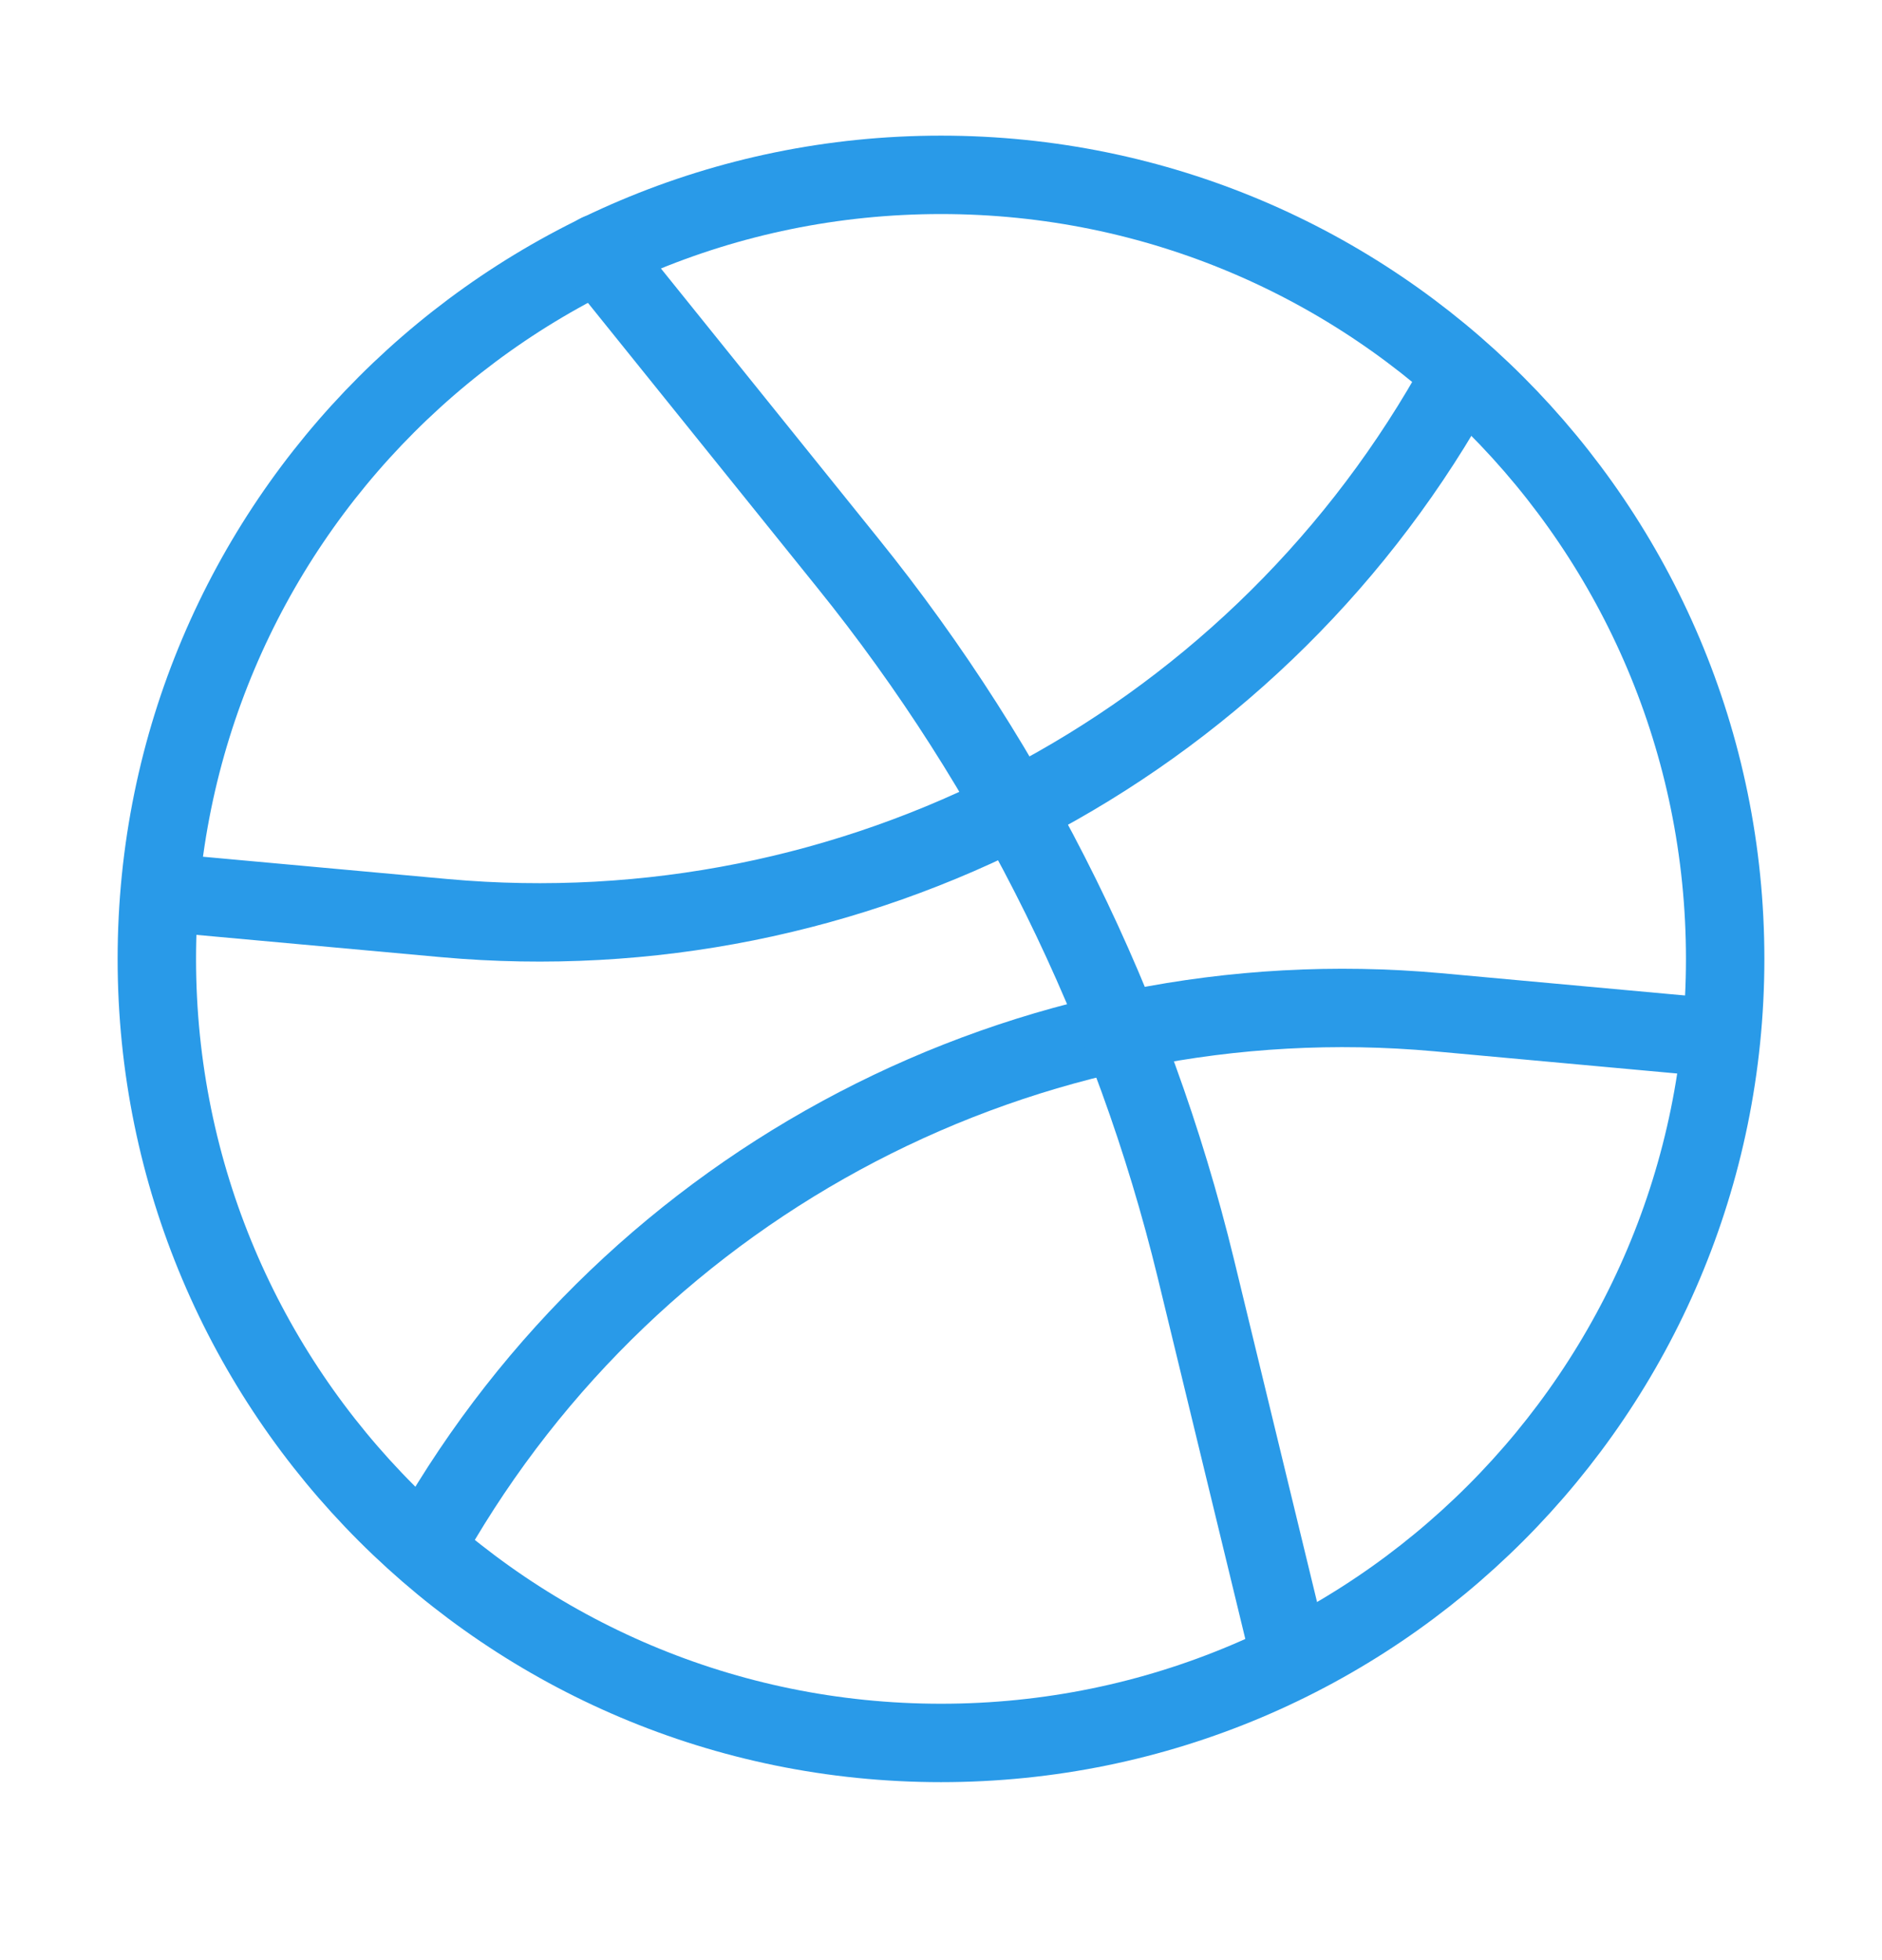 <svg width="24" height="25" viewBox="0 0 24 25" fill="none" xmlns="http://www.w3.org/2000/svg">
<g clip-path="url(#clip0_7170_281716)">
<path d="M18.5 5.021C15.9 9.571 10.89 12.181 5.67 11.71L2.5 11.421" stroke="#299ae8" stroke-miterlimit="10" stroke-linecap="round" stroke-linejoin="round"/>
<path d="M5.5 19.6C8.1 15.05 13.11 12.44 18.33 12.91L21.5 13.2" stroke="#299ae8" stroke-miterlimit="10" stroke-linecap="round" stroke-linejoin="round"/>
<path d="M12 22.23C17.523 22.23 22 17.753 22 12.23C22 6.708 17.523 2.23 12 2.23C6.477 2.23 2 6.708 2 12.23C2 17.753 6.477 22.23 12 22.23Z" stroke="#299ae8" stroke-miterlimit="10" stroke-linecap="round" stroke-linejoin="round"/>
<path d="M7.63 3.23L10.81 7.18C12.94 9.82 14.45 12.89 15.25 16.18L16.46 21.171" stroke="#299ae8" stroke-miterlimit="10" stroke-linecap="round" stroke-linejoin="round"/>
</g>
<defs>
<clipPath id="clip0_7170_281716">
<rect width="24" height="24" fill="white" transform="translate(0 0.23)"/>
</clipPath>
</defs>
</svg>
